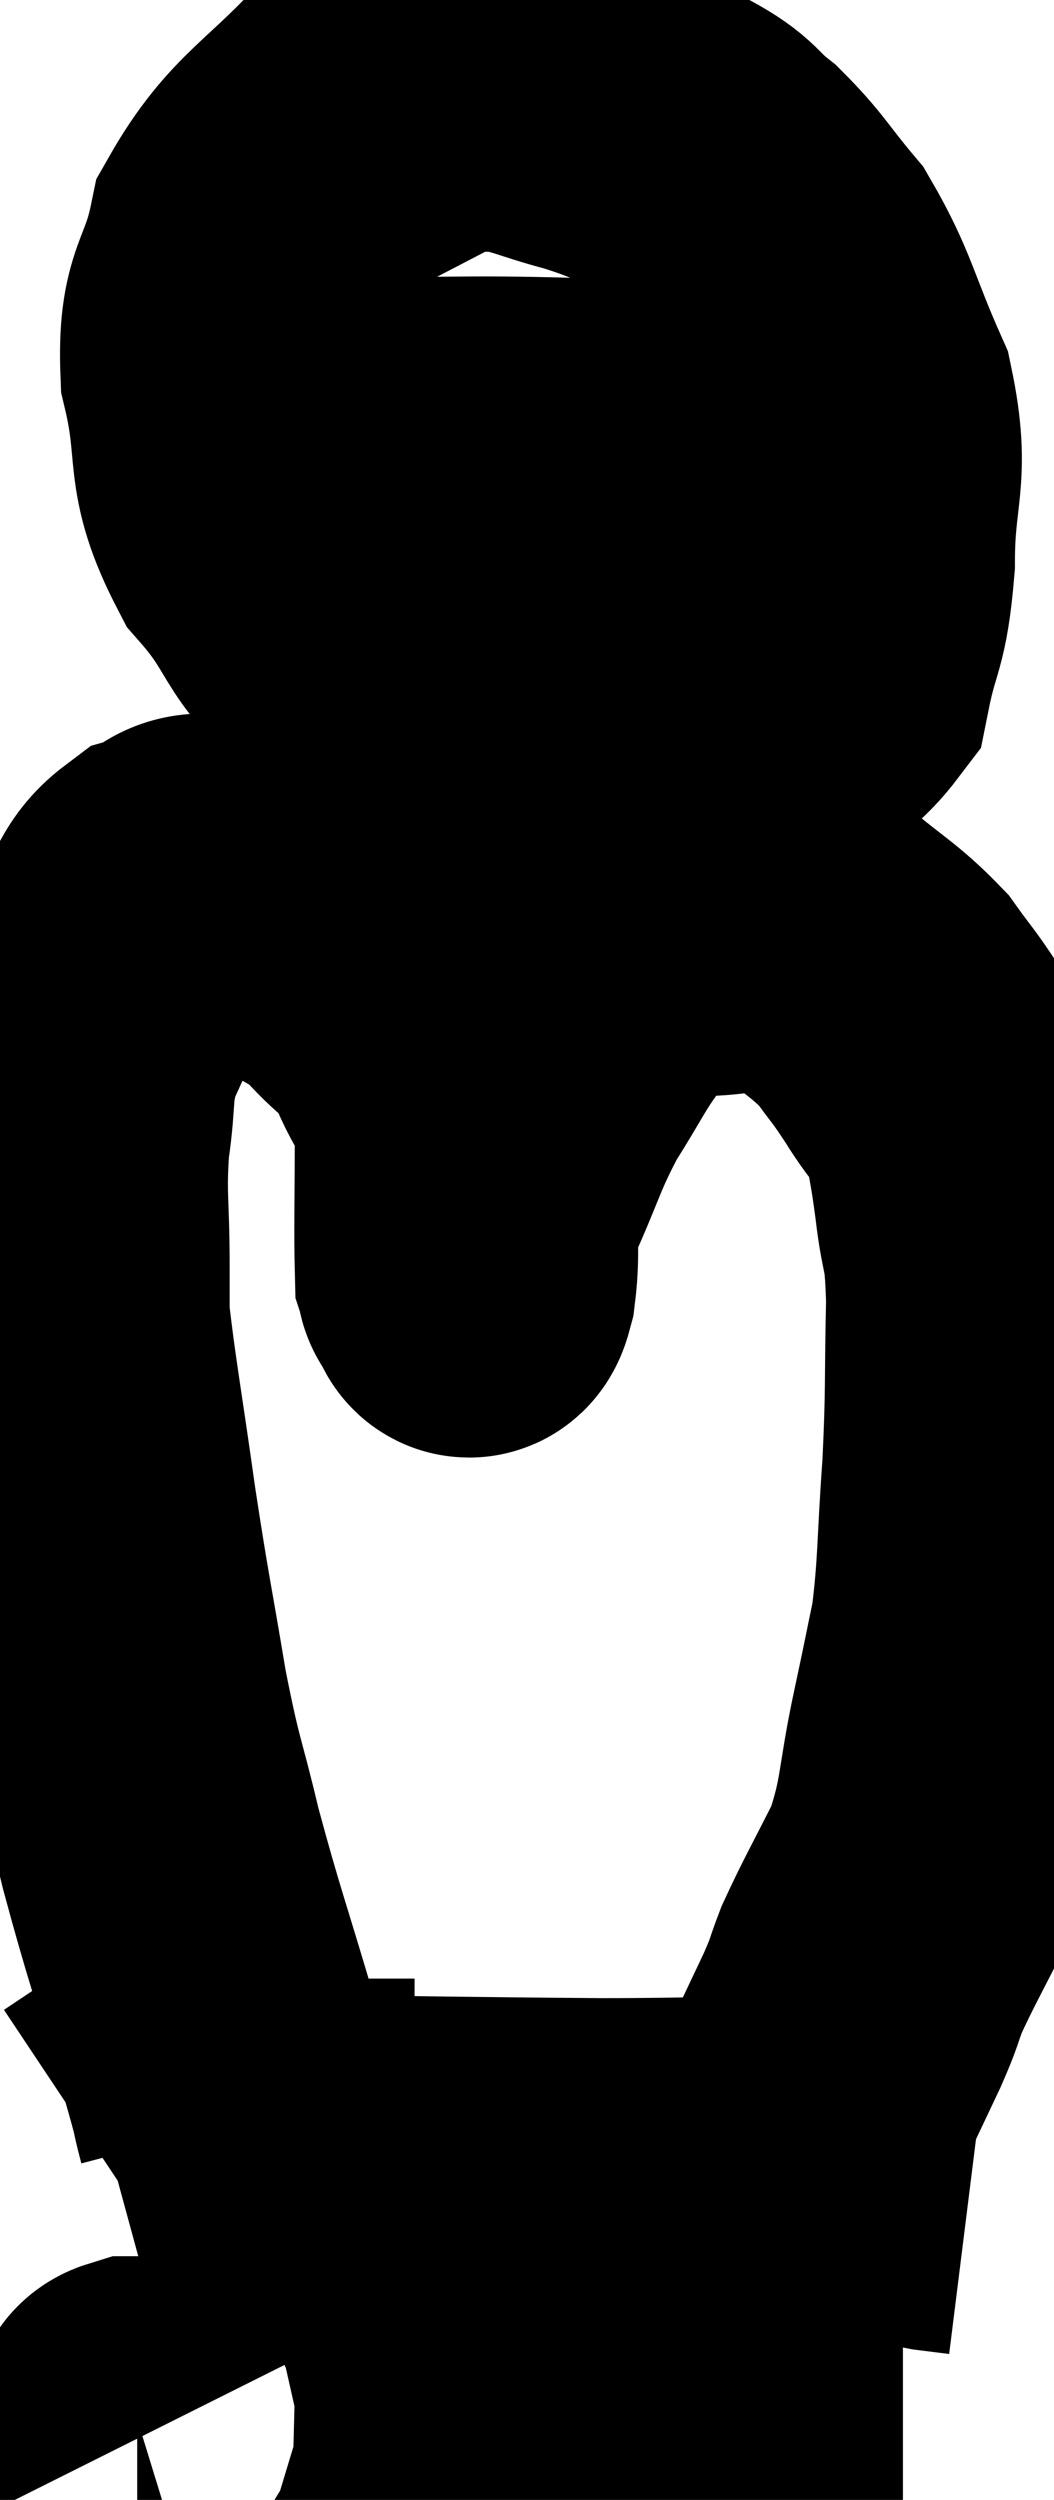 <svg xmlns="http://www.w3.org/2000/svg" viewBox="10.793 2.058 16.187 38.362" width="16.187" height="38.362"><path d="M 14.46 34.62 C 14.31 34.05, 14.46 34.53, 14.16 33.48 C 13.71 31.95, 13.62 31.755, 13.26 30.42 C 12.99 29.28, 12.975 29.43, 12.72 28.14 C 12.48 26.7, 12.465 26.73, 12.24 25.26 C 12.03 23.76, 11.925 23.205, 11.82 22.26 C 11.82 21.87, 11.82 22.155, 11.82 21.48 C 11.82 20.52, 11.76 20.43, 11.82 19.56 C 11.94 18.78, 11.835 18.735, 12.06 18 C 12.39 17.31, 12.405 17.175, 12.72 16.62 C 13.02 16.2, 12.96 16.05, 13.32 15.78 C 13.74 15.66, 13.635 15.42, 14.16 15.54 C 14.79 15.9, 14.865 15.915, 15.42 16.26 C 15.9 16.59, 15.915 16.5, 16.38 16.92 C 16.83 17.43, 16.92 17.325, 17.28 17.94 C 17.55 18.66, 17.685 18.48, 17.82 19.38 C 17.82 20.46, 17.805 20.955, 17.82 21.54 C 17.85 21.63, 17.82 21.66, 17.88 21.72 C 17.97 21.75, 17.97 22.125, 18.06 21.78 C 18.15 21.06, 18 21.135, 18.24 20.34 C 18.63 19.47, 18.615 19.365, 19.02 18.6 C 19.44 17.94, 19.47 17.805, 19.86 17.28 C 20.22 16.89, 20.175 16.725, 20.58 16.5 C 21.03 16.44, 20.835 16.41, 21.48 16.38 C 22.32 16.38, 22.44 16.125, 23.16 16.38 C 23.76 16.89, 23.91 16.935, 24.36 17.4 C 24.66 17.82, 24.645 17.76, 24.96 18.24 C 25.29 18.78, 25.41 18.765, 25.62 19.32 C 25.71 19.89, 25.71 19.785, 25.8 20.46 C 25.89 21.24, 25.95 20.985, 25.98 22.02 C 25.95 23.31, 25.98 23.34, 25.92 24.6 C 25.83 25.83, 25.86 26.085, 25.74 27.06 C 25.59 27.78, 25.635 27.585, 25.44 28.5 C 25.2 29.61, 25.275 29.775, 24.96 30.72 C 24.57 31.5, 24.45 31.695, 24.18 32.28 C 24.03 32.67, 24.09 32.58, 23.88 33.06 C 23.61 33.63, 23.475 33.915, 23.34 34.2 C 23.34 34.2, 23.355 34.11, 23.34 34.2 C 23.31 34.38, 23.355 34.275, 23.28 34.56 C 23.16 34.95, 23.1 35.145, 23.04 35.34 L 23.04 35.34" fill="none" stroke="black" stroke-width="5"></path><path d="M 14.82 35.16 C 17.43 35.19, 17.985 35.205, 20.04 35.22 C 21.54 35.22, 22.02 35.175, 23.04 35.22 C 23.58 35.31, 23.58 35.295, 24.12 35.4 C 24.66 35.52, 24.81 35.565, 25.2 35.64 C 25.44 35.67, 25.56 35.685, 25.68 35.7 L 25.68 35.7" fill="none" stroke="black" stroke-width="5"></path><path d="M 17.16 34.92 C 16.68 34.92, 16.935 34.92, 16.2 34.92 C 15.21 34.92, 14.835 34.95, 14.22 34.92 C 13.98 34.86, 13.905 34.83, 13.74 34.8 C 13.65 34.8, 13.71 34.8, 13.56 34.8 C 13.35 34.8, 13.305 34.8, 13.14 34.8 C 13.02 34.8, 13.08 34.785, 12.9 34.8 C 12.66 34.83, 12.585 34.815, 12.42 34.86 C 12.33 34.92, 12.285 34.95, 12.24 34.98 L 12.24 34.98" fill="none" stroke="black" stroke-width="5"></path><path d="M 13.02 39.42 C 12.96 39.3, 12.705 39.24, 12.9 39.18 C 13.35 39.18, 13.215 39.18, 13.8 39.18 C 14.52 39.18, 14.175 39.18, 15.24 39.18 C 16.65 39.18, 16.86 39.135, 18.06 39.18 C 19.05 39.27, 18.99 39.315, 20.04 39.36 C 21.15 39.36, 21.375 39.36, 22.26 39.36 C 22.92 39.36, 23.055 39.36, 23.58 39.36 C 23.97 39.36, 24.09 39.36, 24.36 39.36 C 24.51 39.36, 24.585 39.36, 24.66 39.36 C 24.66 39.36, 24.66 39.36, 24.66 39.36 L 24.66 39.36" fill="none" stroke="black" stroke-width="5"></path><path d="M 18 3.06 C 17.34 3.24, 17.52 2.76, 16.68 3.42 C 15.66 4.56, 15.255 4.62, 14.64 5.7 C 14.43 6.72, 14.175 6.6, 14.22 7.74 C 14.52 9, 14.235 9.135, 14.82 10.26 C 15.69 11.25, 15.345 11.415, 16.56 12.24 C 18.12 12.9, 18.42 13.2, 19.68 13.56 C 20.64 13.62, 20.64 13.95, 21.6 13.68 C 22.56 13.08, 22.95 13.23, 23.52 12.48 C 23.7 11.58, 23.79 11.745, 23.88 10.68 C 23.88 9.45, 24.12 9.375, 23.88 8.22 C 23.4 7.14, 23.4 6.885, 22.92 6.06 C 22.44 5.49, 22.41 5.37, 21.96 4.92 C 21.54 4.59, 21.645 4.545, 21.12 4.26 C 20.49 4.02, 20.52 3.99, 19.86 3.78 C 19.17 3.6, 19.065 3.495, 18.48 3.42 C 18 3.45, 18.135 3.27, 17.52 3.48 L 16.02 4.26" fill="none" stroke="black" stroke-width="5"></path><path d="M 15.6 8.82 C 17.55 8.82, 17.91 8.775, 19.5 8.82 C 20.73 8.91, 21.12 8.955, 21.96 9 C 22.41 9, 22.545 8.97, 22.86 9 C 23.04 9.06, 23.01 9.045, 23.22 9.12 C 23.46 9.21, 23.58 9.255, 23.7 9.3 C 23.7 9.3, 23.7 9.3, 23.7 9.3 L 23.7 9.3" fill="none" stroke="black" stroke-width="5"></path></svg>